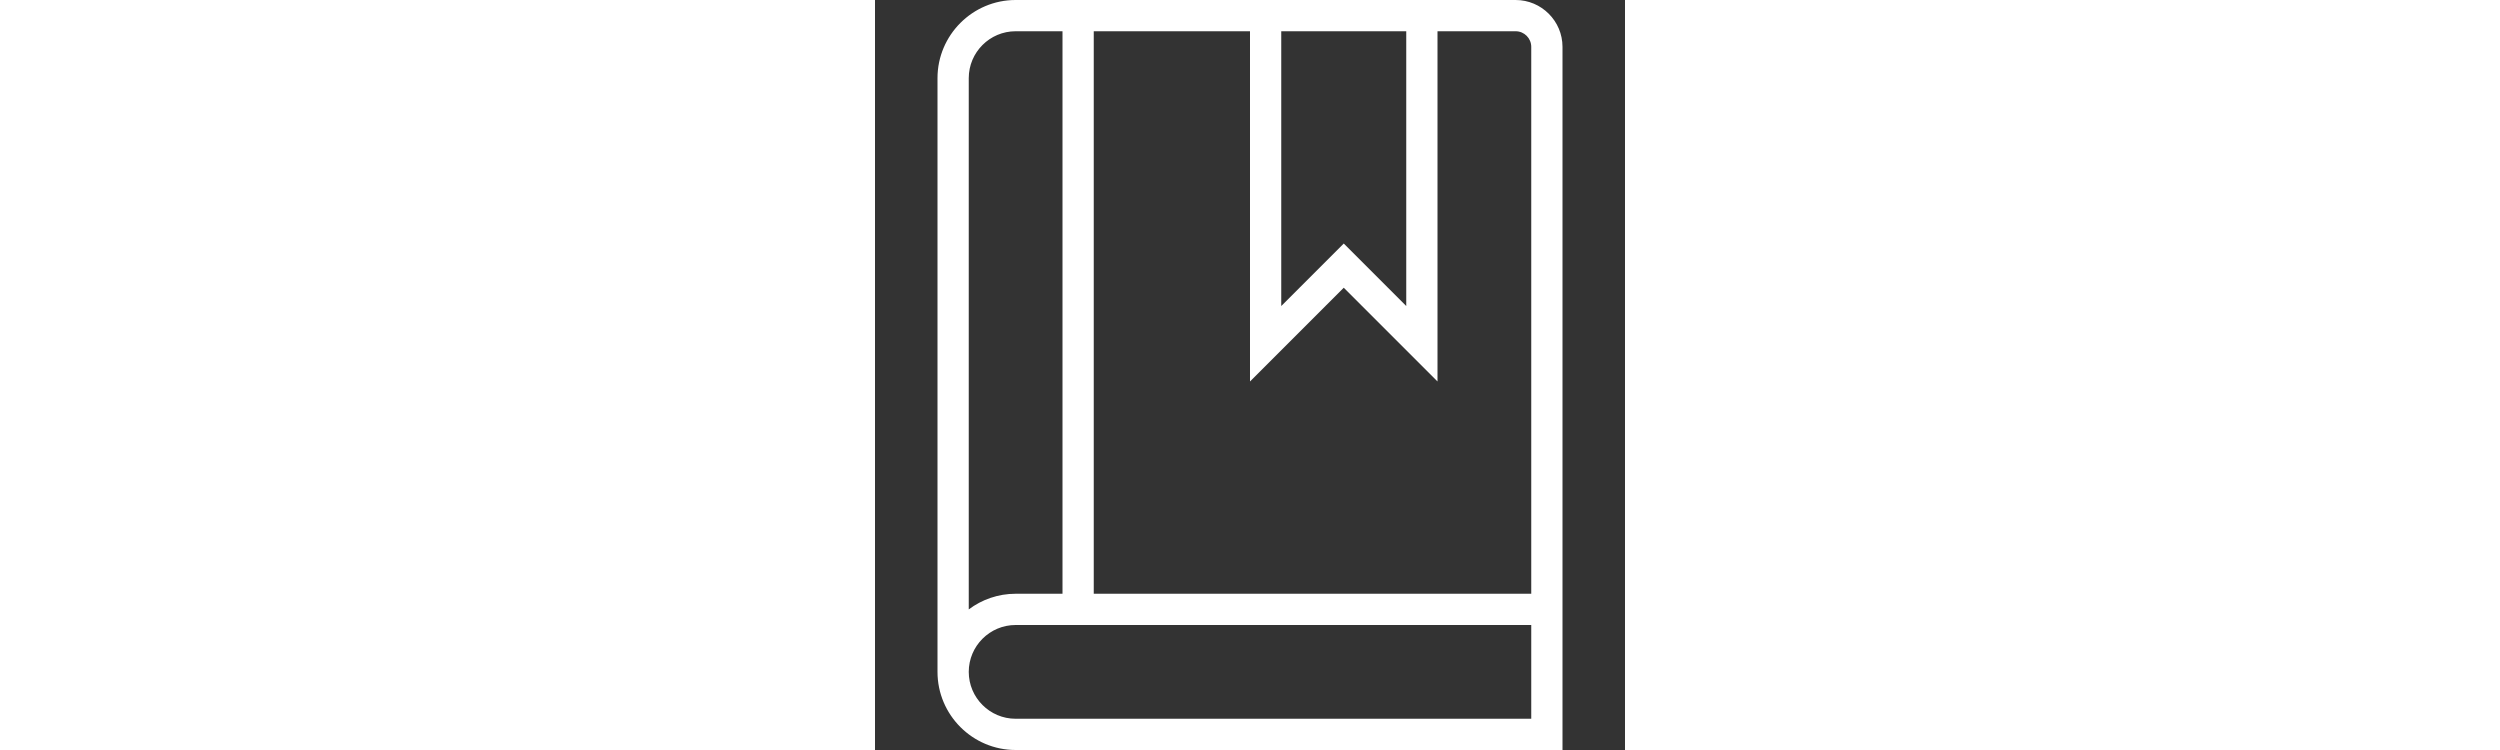 <?xml version="1.0" encoding="UTF-8"?>
<svg xmlns="http://www.w3.org/2000/svg" id="Layer_1" data-name="Layer 1" viewBox="0 0 24 24" width="80">
<rect x="0" y="0" width="24" height="24" fill="#333333" stroke="none"/>
<path fill="white" d="M20.5,0H4.5c-1.378,0-2.5,1.122-2.5,2.5V21.5c0,1.378,1.122,2.5,2.5,2.5H22V1.5c0-.827-.673-1.5-1.5-1.5Zm.5,1.5V19H7V1h5V12.207l3-3,3,3V1h2.5c.276,0,.5,.224,.5,.5Zm-8-.5h4V9.793l-2-2-2,2V1ZM4.5,1h1.5V19h-1.5c-.562,0-1.082,.187-1.5,.501V2.5c0-.827,.673-1.5,1.5-1.5Zm0,22c-.827,0-1.5-.673-1.5-1.5s.673-1.5,1.5-1.5H21v3H4.5Z"/></svg>
